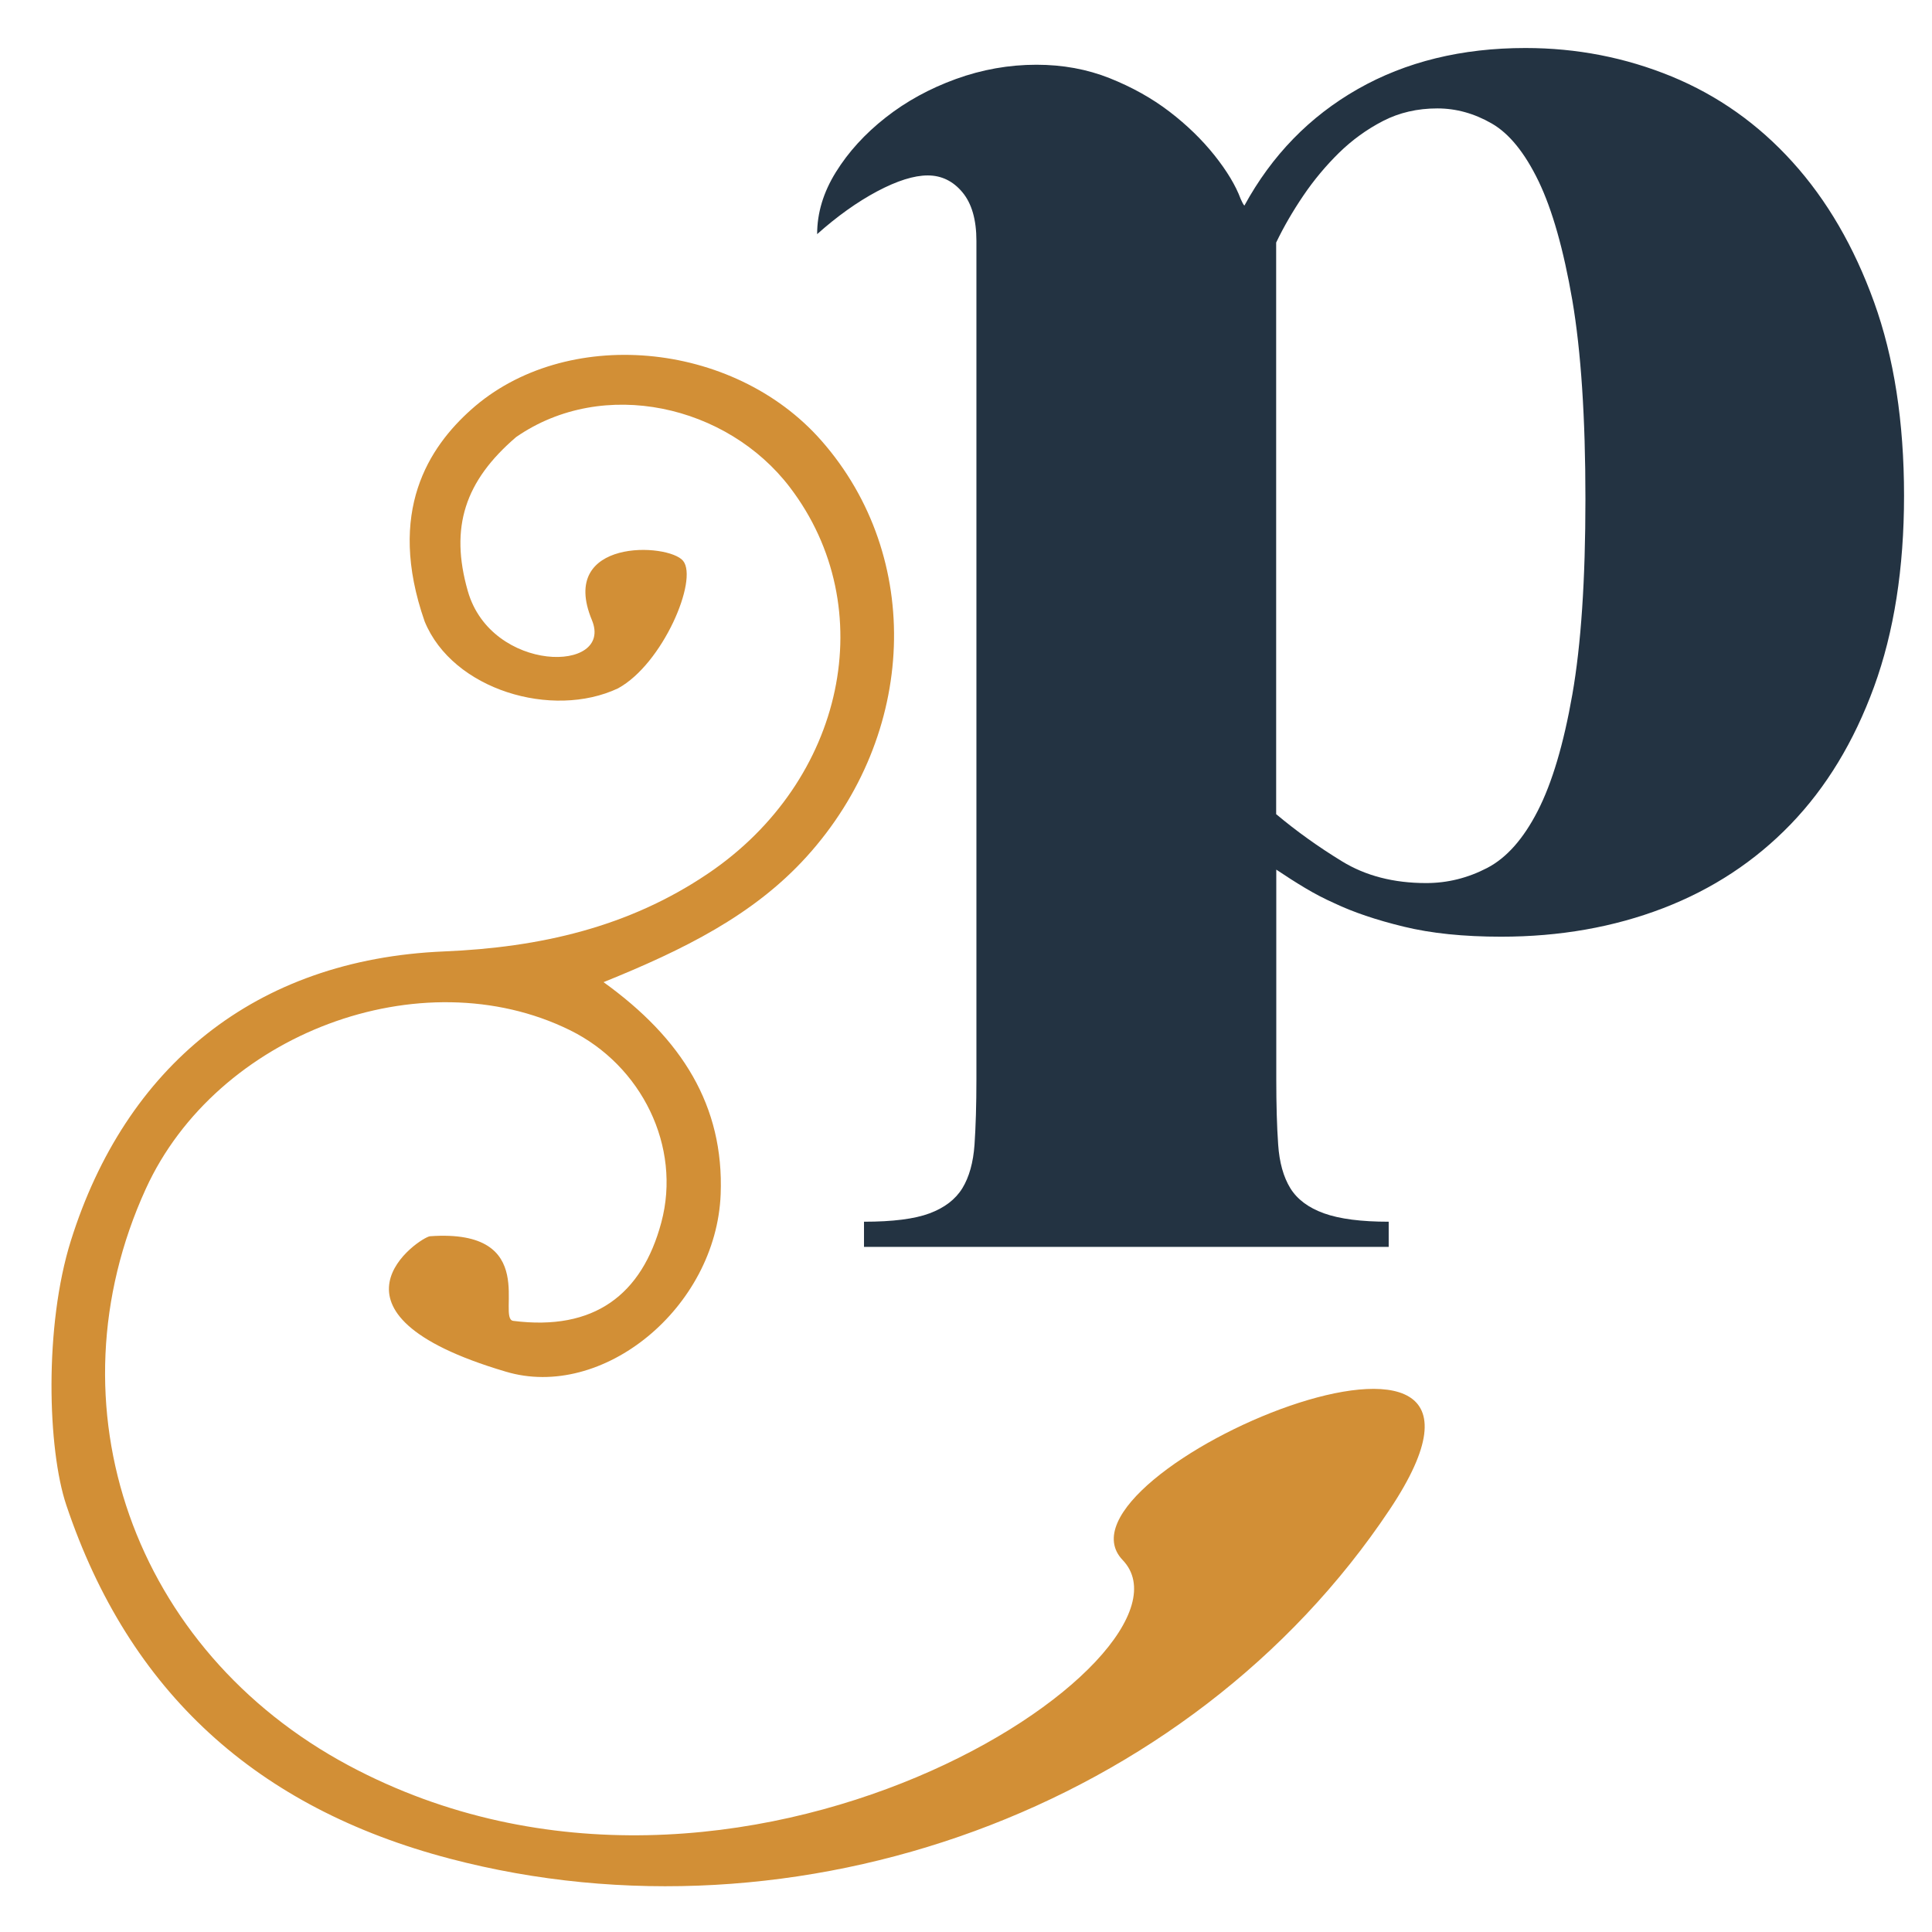 <?xml version="1.0" encoding="UTF-8" standalone="no"?>
<svg
   xmlns:dc="http://purl.org/dc/elements/1.1/"
   xmlns:cc="http://creativecommons.org/ns#"
   xmlns:rdf="http://www.w3.org/1999/02/22-rdf-syntax-ns#"
   xmlns:svg="http://www.w3.org/2000/svg"
   xmlns="http://www.w3.org/2000/svg"
   xmlns:sodipodi="http://sodipodi.sourceforge.net/DTD/sodipodi-0.dtd"
   xmlns:inkscape="http://www.inkscape.org/namespaces/inkscape"
   inkscape:version="1.0 (4035a4fb49, 2020-05-01)"
   height="32"
   width="32"
   sodipodi:docname="Icono Prieto azul-dorado.svg"
   xml:space="preserve"
   viewBox="0 0 32 32"
   y="0px"
   x="0px"
   id="Layer_1"
   version="1.1"><defs
   id="defs21" /><sodipodi:namedview
   inkscape:current-layer="Layer_1"
   inkscape:window-maximized="1"
   inkscape:window-y="-8"
   inkscape:window-x="-8"
   inkscape:cy="11.821047"
   inkscape:cx="39.675323"
   inkscape:zoom="2.9280202"
   showgrid="false"
   id="namedview19"
   inkscape:window-height="745"
   inkscape:window-width="1366"
   inkscape:pageshadow="2"
   inkscape:pageopacity="0"
   guidetolerance="10"
   gridtolerance="10"
   objecttolerance="10"
   borderopacity="1"
   bordercolor="#666666"
   pagecolor="#ffffff" />
<style
   id="style2"
   type="text/css">
	.st0{fill:#233342;}
	.st1{fill:#EF8D6F;}
	.st2{fill:#D28F36;}
	.st3{fill:#FFFFFF;}
	.st4{fill:#666666;}
</style>
<g
   transform="matrix(0.095,0,0,0.085,-10.246,-8.565)"
   id="g16">
	<g
   id="g14">
		<g
   id="g8">
			<g
   id="g6">
				<path
   id="path4"
   d="m 250.32,146.39 c 0,-4.14 1.09,-8.17 3.27,-12.09 2.18,-3.92 5.06,-7.46 8.66,-10.62 3.59,-3.16 7.68,-5.66 12.26,-7.52 4.57,-1.85 9.25,-2.78 14.05,-2.78 4.57,0 8.82,0.87 12.74,2.61 3.92,1.75 7.4,3.92 10.45,6.53 3.05,2.61 5.66,5.45 7.84,8.5 2.17,3.05 3.7,5.88 4.57,8.5 0.16,0.38 0.44,1.1 0.65,1.31 4.79,-9.8 11.38,-17.37 19.77,-22.71 8.38,-5.33 18.13,-8 29.24,-8 8.93,0 17.42,1.85 25.49,5.55 8.05,3.71 15.08,9.26 21.07,16.67 5.99,7.4 10.73,16.5 14.21,27.28 3.48,10.78 5.23,23.36 5.23,37.73 0,14.16 -1.75,26.58 -5.23,37.25 -3.49,10.67 -8.33,19.6 -14.54,26.79 -6.21,7.19 -13.62,12.64 -22.22,16.34 -8.61,3.7 -18.03,5.56 -28.26,5.56 -6.53,0 -12.2,-0.65 -16.99,-1.96 -4.79,-1.3 -8.82,-2.83 -12.09,-4.57 -1.75,-0.87 -3.43,-1.85 -5.06,-2.94 -1.63,-1.09 -3.32,-2.29 -5.06,-3.6 v 40.84 c 0,5.01 0.11,9.26 0.33,12.74 0.21,3.48 0.92,6.31 2.12,8.5 1.2,2.17 3.16,3.81 5.88,4.9 2.72,1.09 6.48,1.63 11.27,1.63 v 4.9 h -91.48 v -4.9 c 5.01,0 8.82,-0.54 11.43,-1.63 2.61,-1.09 4.52,-2.72 5.72,-4.9 1.19,-2.18 1.9,-5.01 2.12,-8.5 0.21,-3.49 0.33,-7.73 0.33,-12.74 V 147.7 c 0,-4.14 -0.82,-7.3 -2.45,-9.48 -1.63,-2.18 -3.65,-3.27 -6.04,-3.27 -2.4,0 -5.34,1.04 -8.82,3.1 -3.49,2.08 -6.97,4.86 -10.46,8.34 z m 80.06,113.05 c 3.48,3.26 7.29,6.32 11.43,9.15 4.14,2.84 9.03,4.25 14.7,4.25 3.7,0 7.24,-0.98 10.62,-2.94 3.38,-1.96 6.32,-5.66 8.82,-11.11 2.5,-5.44 4.52,-13.01 6.04,-22.71 1.52,-9.69 2.28,-22.38 2.28,-38.06 0,-15.9 -0.77,-28.8 -2.28,-38.72 -1.53,-9.91 -3.49,-17.64 -5.88,-23.2 -2.4,-5.55 -5.12,-9.31 -8.17,-11.27 -3.05,-1.96 -6.21,-2.94 -9.48,-2.94 -3.49,0 -6.65,0.82 -9.48,2.45 -2.83,1.63 -5.39,3.71 -7.68,6.21 -2.28,2.51 -4.36,5.28 -6.21,8.33 -1.85,3.05 -3.43,6.1 -4.74,9.15 v 111.41 z"
   class="st0" />
			</g>
		</g>
		<g
   id="g12">
			<path
   id="path10"
   d="m 303.59,404.76 c -14.37,-16.8 76.47,-60.02 46.58,-9.89 -34.95,58.63 -103.38,85.84 -163.87,68.08 -33.7,-9.89 -55.95,-32.47 -66.89,-68.91 -3.25,-10.81 -3.89,-34.81 0.8,-51.52 9.5,-33.82 32.03,-54.82 65.07,-56.36 16.68,-0.78 32.14,-4.69 46.02,-15.18 23.91,-18.05 30.23,-51.84 14.28,-75.24 -10.92,-16.03 -32.5,-21.59 -47.73,-9.82 -8.92,8.54 -11.63,17.56 -8.43,30.04 4.11,16.03 25.48,15.99 21.63,5.63 -5.95,-16 13.34,-15.05 15.9,-11.54 2.67,3.66 -3.52,20.07 -11.35,24.85 -11.45,6.02 -28.82,0.31 -33.71,-13.04 -6.73,-21.54 0.85,-34.02 8.09,-41.26 16.34,-16.36 45.65,-13.62 61.1,6.05 17.81,22.66 16.69,57.25 -2.59,81.04 -9.25,11.42 -21.48,18.16 -35.41,24.46 13.7,11.01 21.01,24.14 20.42,41.32 -0.77,22.14 -20.61,40.27 -37.51,34.56 -34.7,-11.48 -14.83,-26.23 -13.16,-26.37 19.41,-1.54 11.53,16.06 14.51,16.49 14.07,2 22.43,-5.05 25.81,-19.17 3.55,-14.79 -3.43,-30.61 -15.94,-37.48 -25.91,-14.25 -61.58,0.67 -73.94,30.93 -17.23,42.18 -2.2,89.91 35.39,112.37 68.29,40.79 150.83,-21.45 134.93,-40.04 z"
   class="st2" />
		</g>
	</g>
</g>
</svg>

